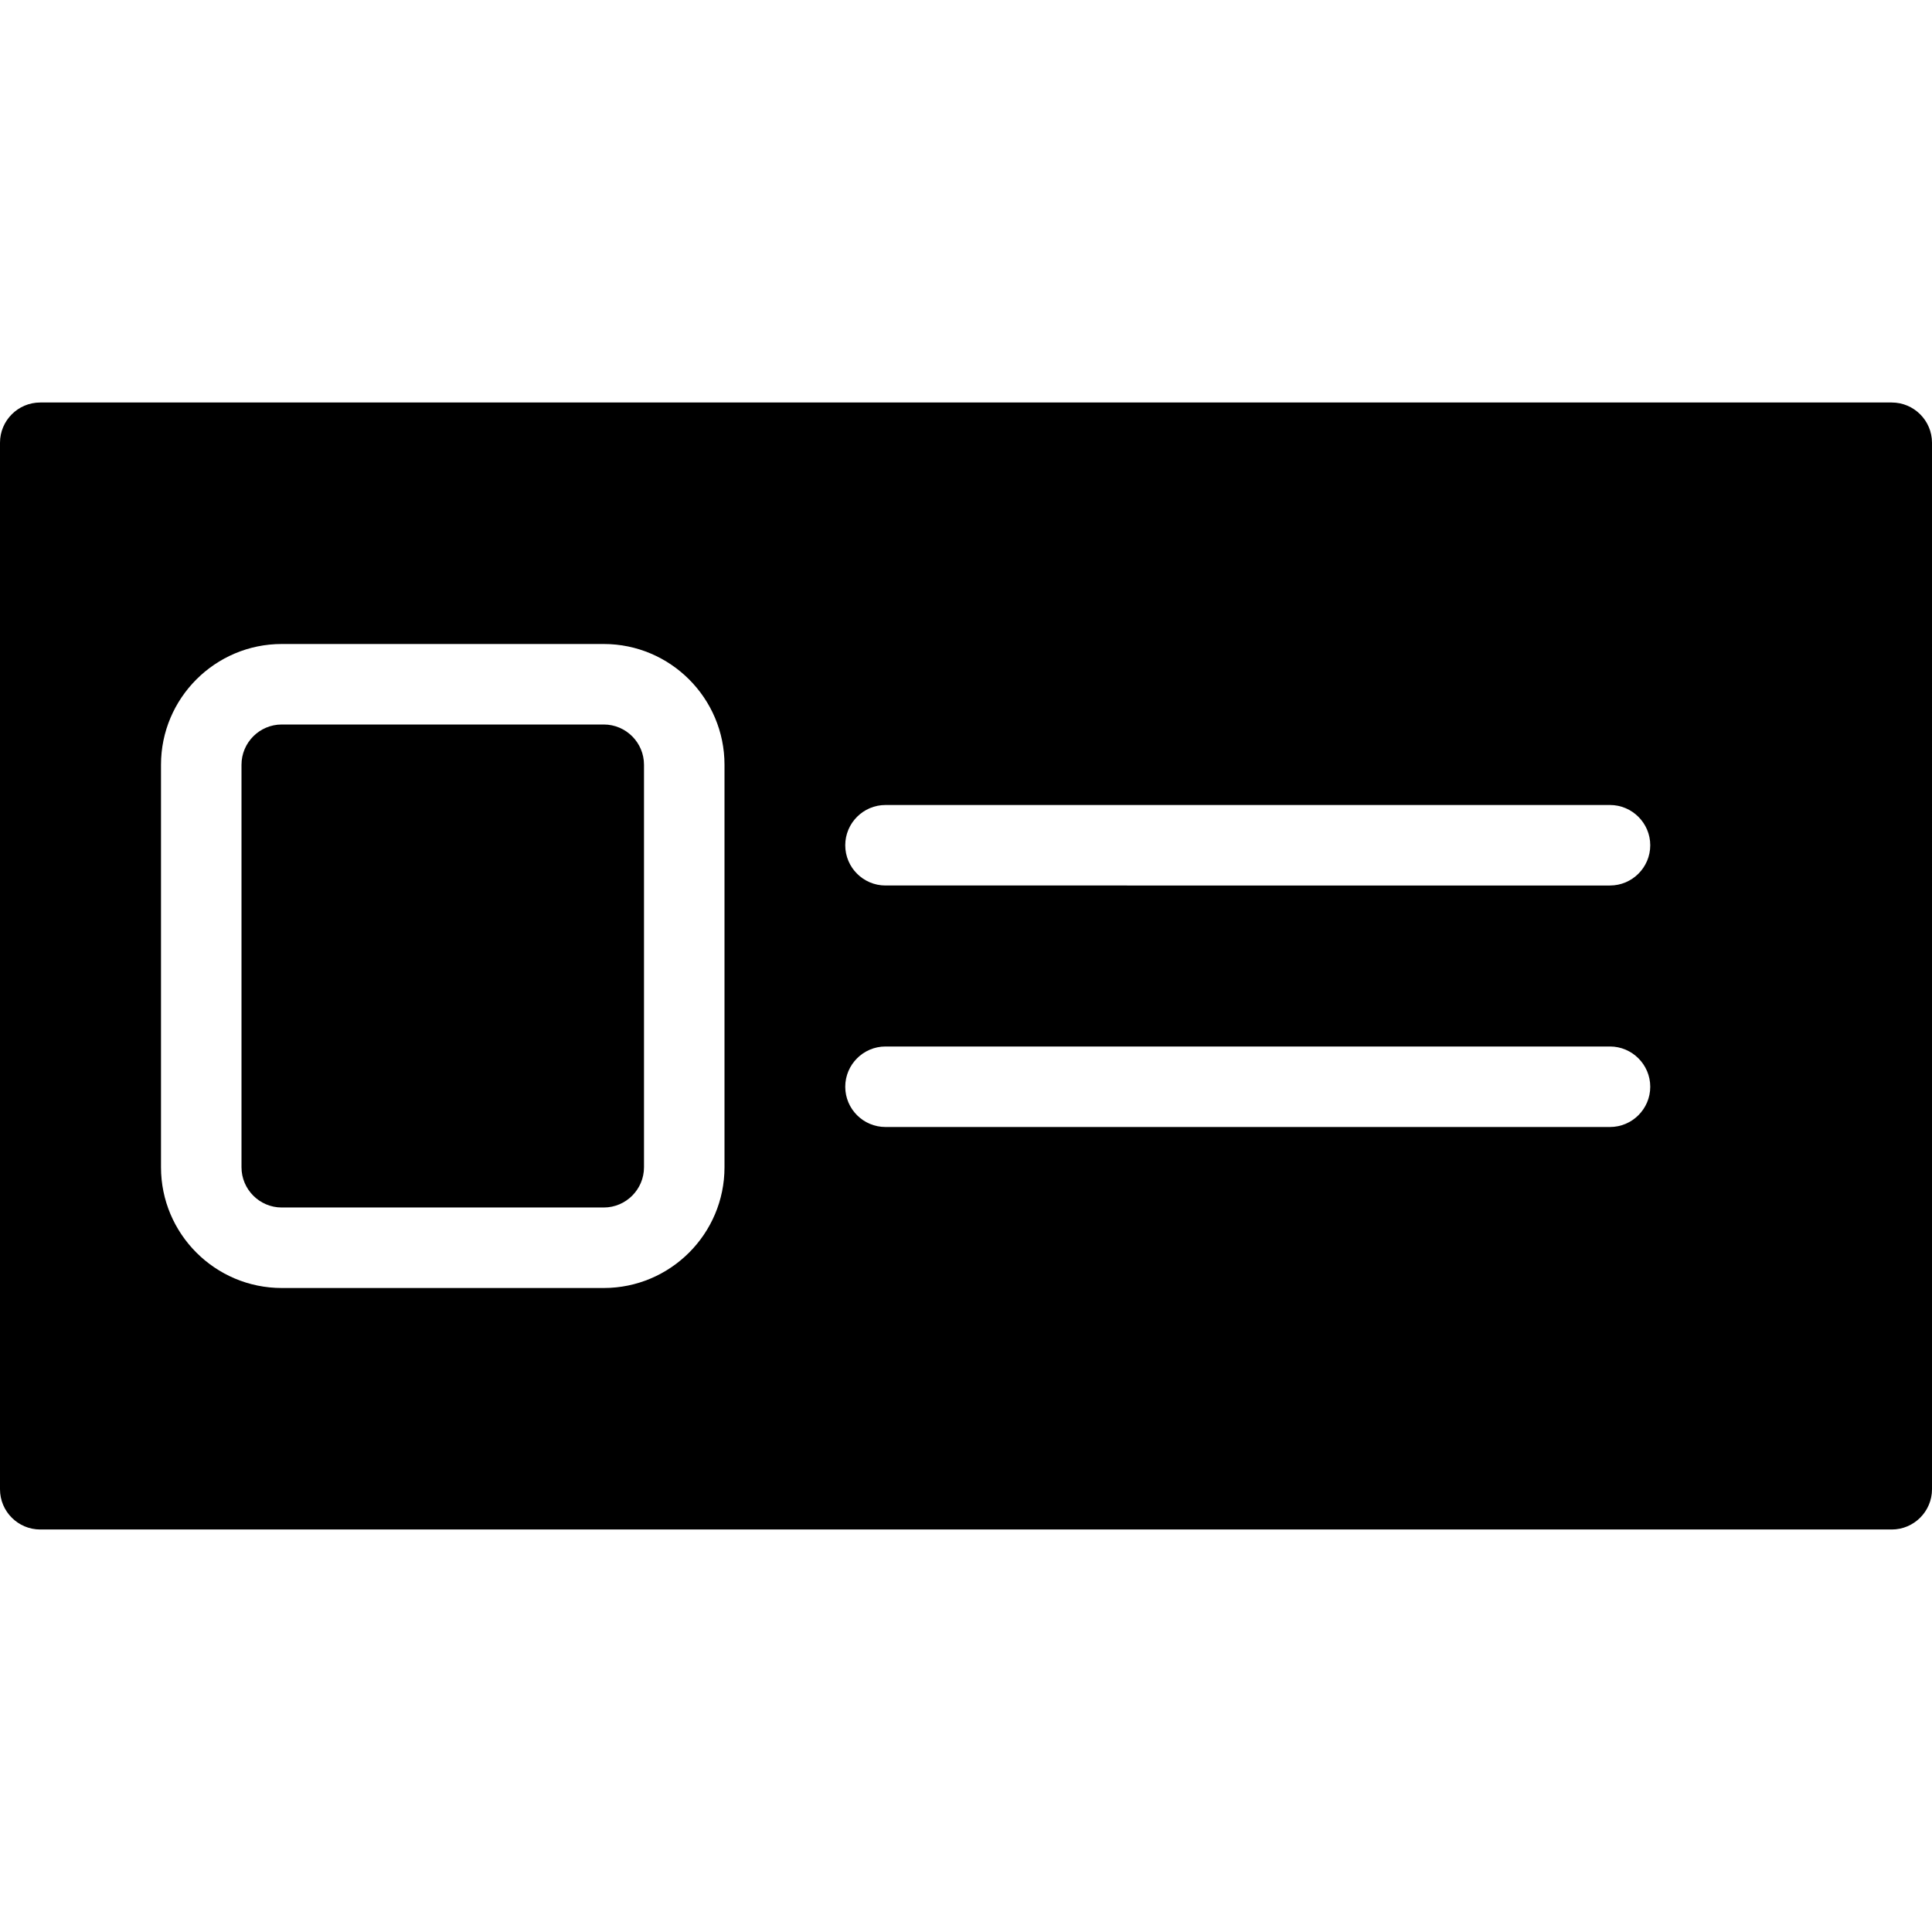 <svg xmlns="http://www.w3.org/2000/svg" viewBox="0 0 96 96"><path d="M30 36H14c-1.104 0-2 .9-2 2v20c0 1.1.896 2 2 2h16c1.104 0 2-.9 2-2V38c0-1.1-.896-2-2-2z"/><path d="M94 20H2c-1.104 0-2 .896-2 2v52c0 1.104.896 2 2 2h92c1.1 0 2-.896 2-2V22c0-1.104-.9-2-2-2zM36 58c0 3.31-2.692 6-6 6H14c-3.308 0-6-2.69-6-6V38c0-3.308 2.692-6 6-6h16c3.308 0 6 2.692 6 6v20zm44-2H44c-1.104 0-2-.896-2-2 0-1.1.896-2 2-2h36c1.1 0 2 .9 2 2 0 1.104-.9 2-2 2zm0-12H44c-1.104 0-2-.896-2-2 0-1.1.896-2 2-2h36c1.1 0 2 .9 2 2 0 1.104-.9 2-2 2z"/></svg>